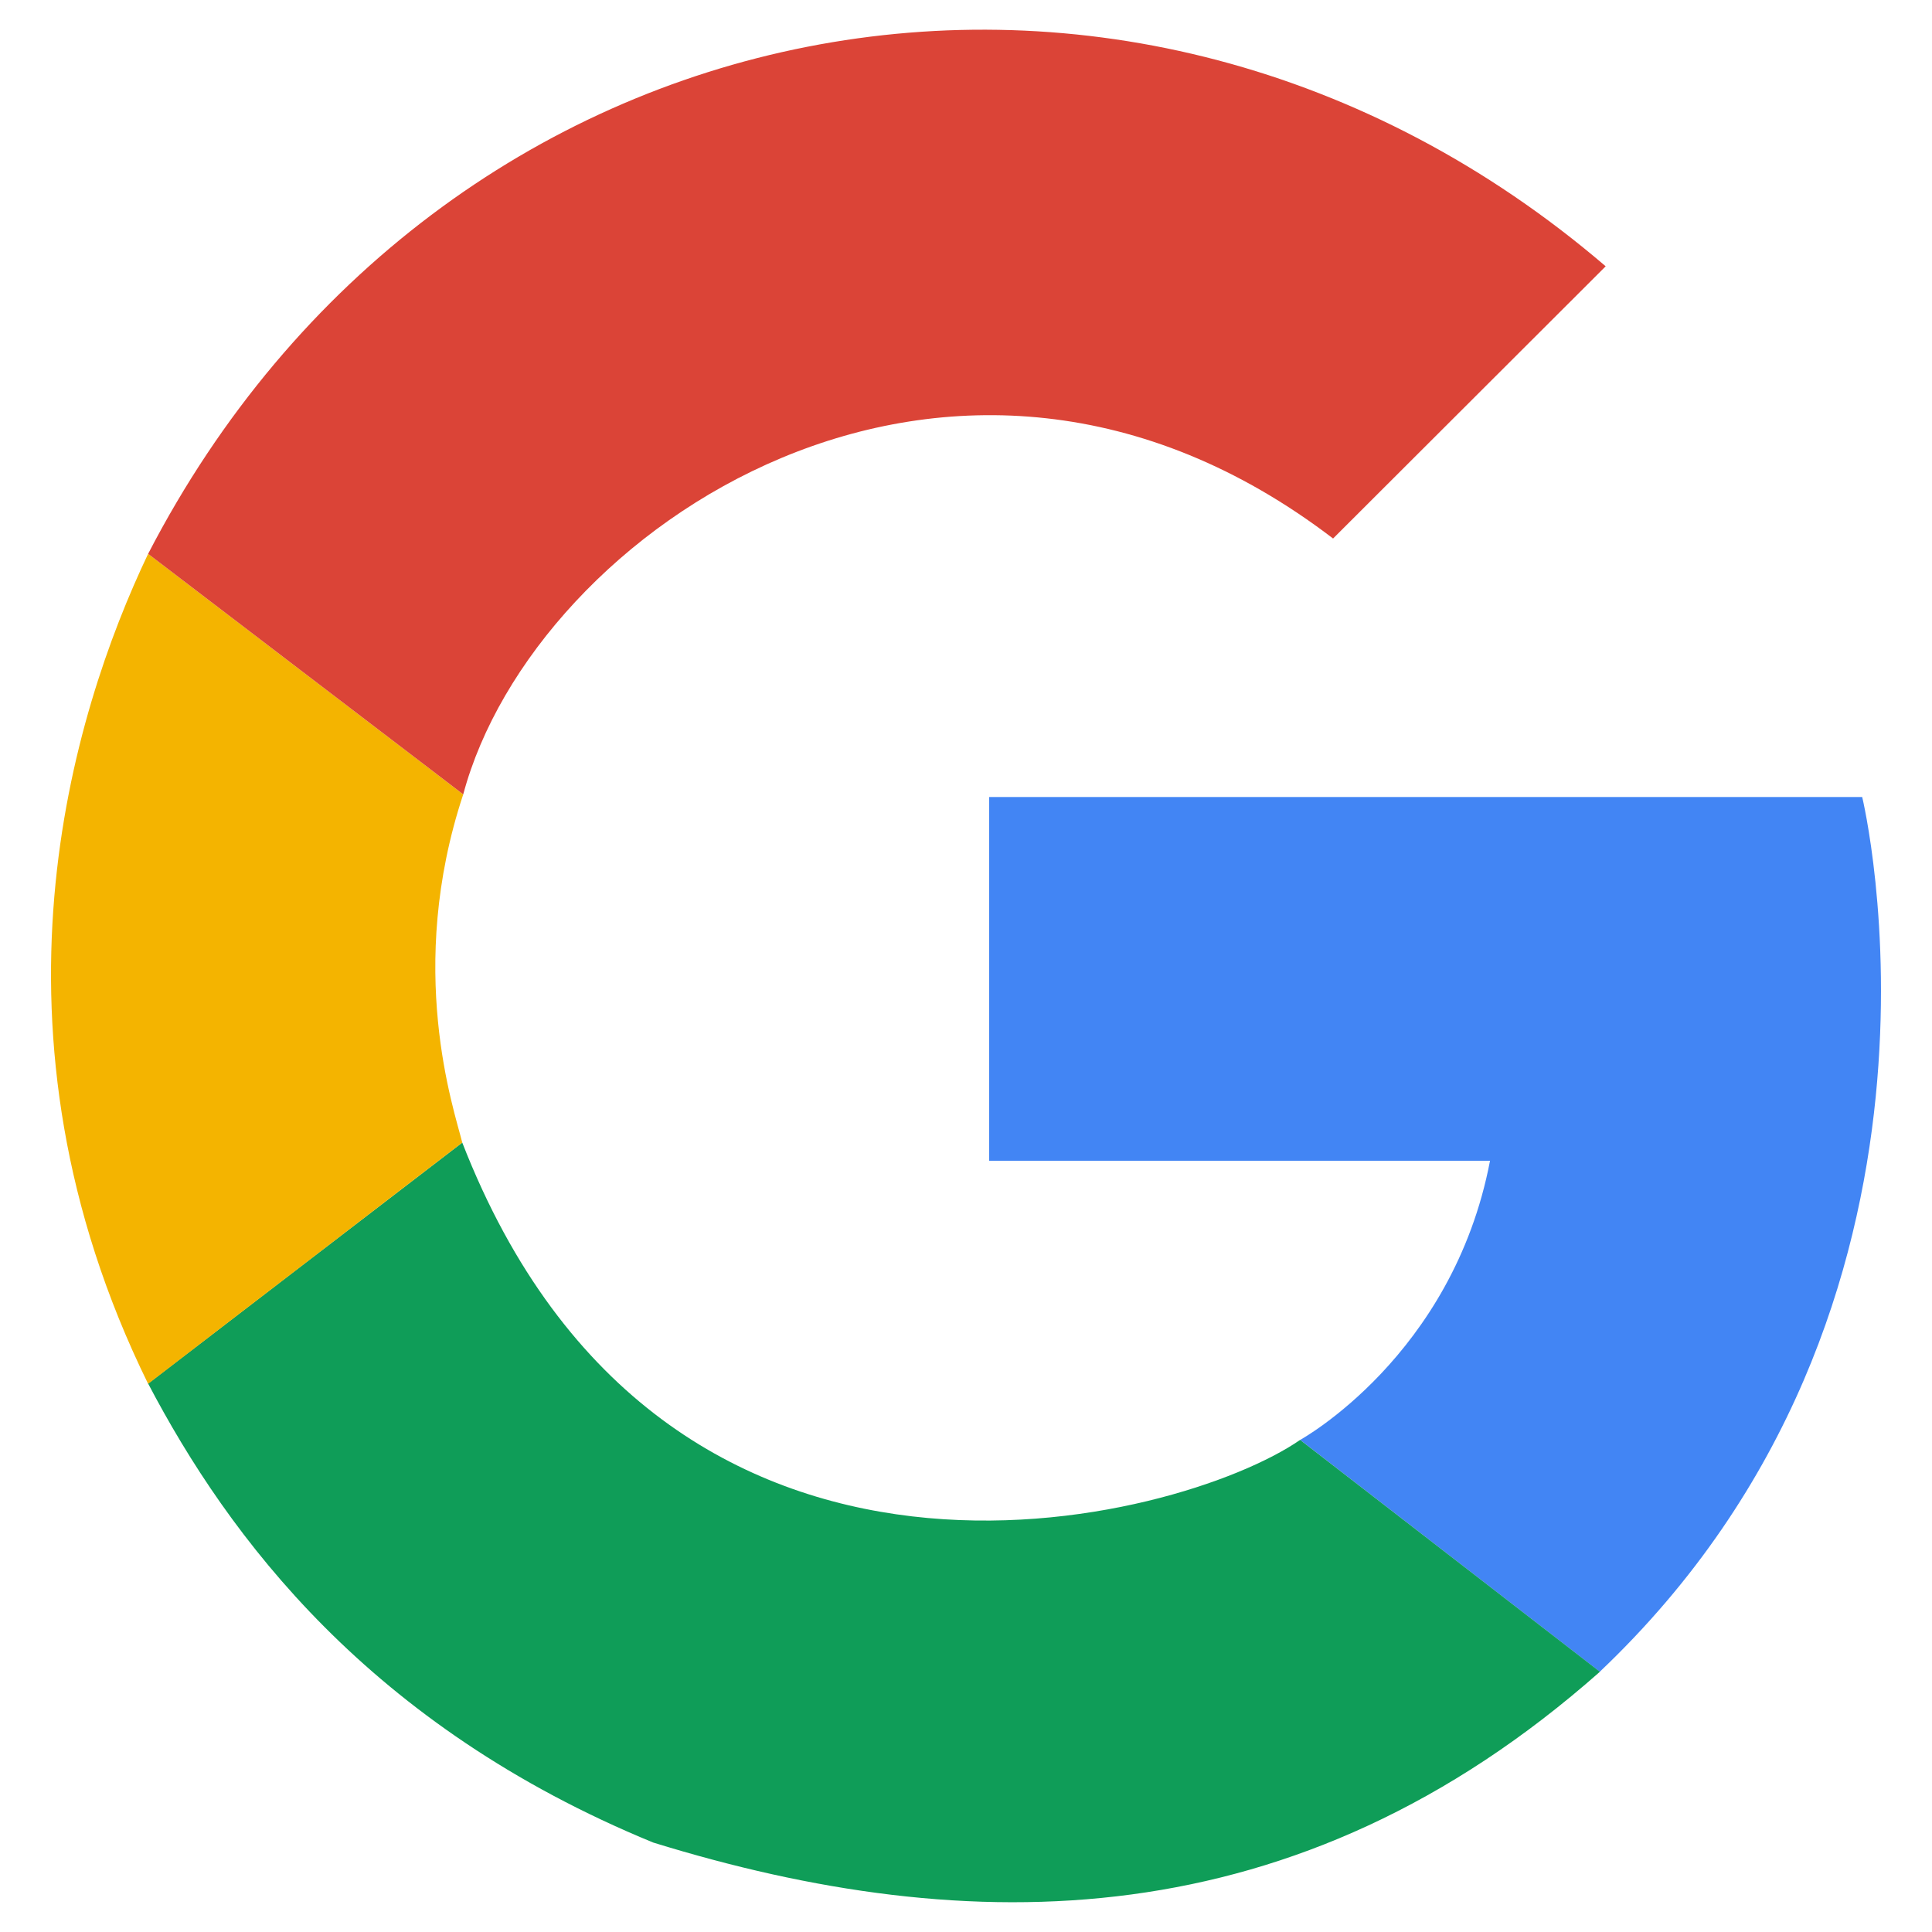 <svg xmlns="http://www.w3.org/2000/svg" viewBox="0 0 300 300"><defs><style>.cls-1{fill:#4285f4;}.cls-2{fill:#0f9d58;}.cls-3{fill:#f4b400;}.cls-4{fill:#db4437;}</style></defs><g id="Capa_11" data-name="Capa 11"><path class="cls-1" d="M153.6,123.76H289.16s19.17,79-40.75,135.83l-46.53-36s23.69-13,29.49-43.35H153.6Z"/><path class="cls-2" d="M201.88,223.59c-18.51,12.81-98.79,34.24-130.1-46.17L23,214.84C35.5,238.66,57.34,268,101.43,286.11c49.11,15.17,99.87,15.17,147-26.52Z"/><path class="cls-3" d="M71.78,177.42c-1.28-5.17-8.83-27,.15-54.07L23,86c-11.91,25-26.94,74.08,0,128.88Z"/><path class="cls-4" d="M71.93,123.35c11-41.11,75.85-85,135.07-39.73l42.33-42.27C175.37-22,68.06-1.07,23,86Z"/></g></svg>